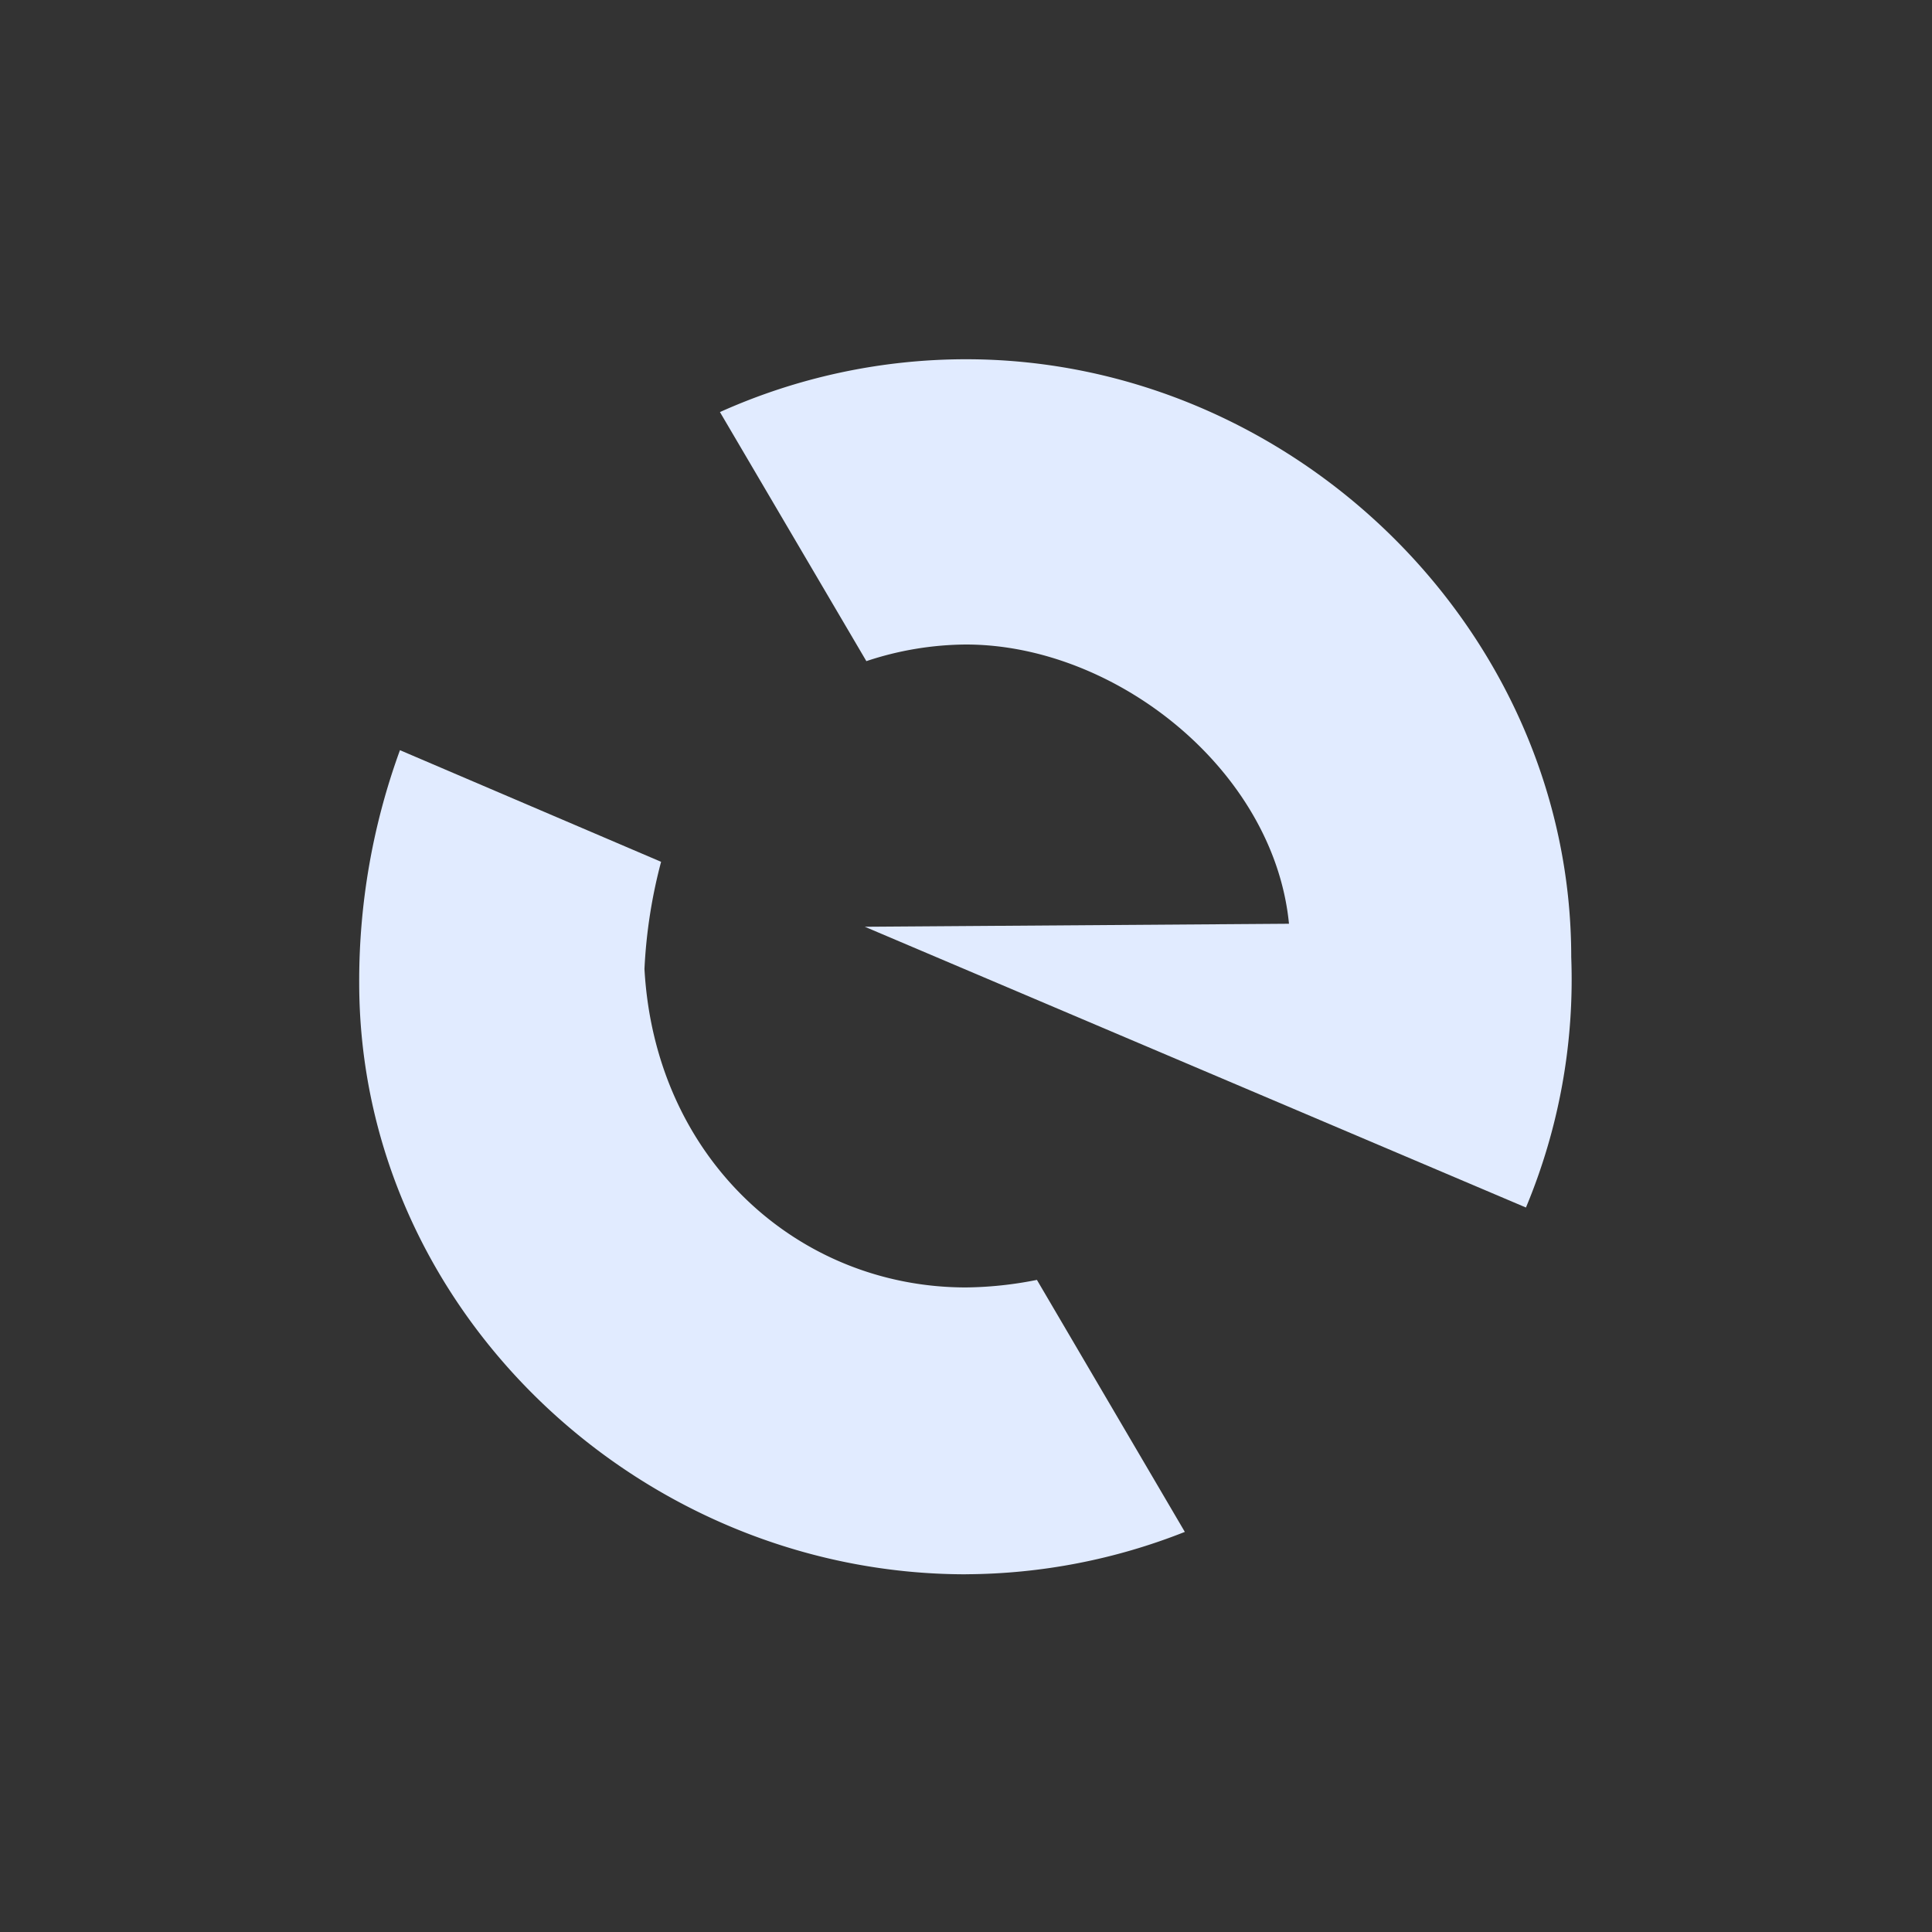 <svg xmlns="http://www.w3.org/2000/svg" width="81.346" height="81.346" viewBox="0 0 81.346 81.346"><rect x="0" y="0" width="81.346" height="81.346" fill="#333333" stroke="none"/><g transform="translate(-21327.154 -10598.198)"><path d="M40.672,0A40.673,40.673,0,1,0,81.346,40.673,40.673,40.673,0,0,0,40.672,0" transform="translate(21327.154 10598.198)" fill="none"/><path d="M40.672,66.285c-13.727,0-25.548-11.122-25.548-24.912a28.334,28.334,0,0,1,1.716-9.787l10.995,4.7a21.517,21.517,0,0,0-.7,4.512c.445,8.008,6.482,13.409,13.537,13.409a15.861,15.861,0,0,0,2.987-.318L49.887,64.5a25.288,25.288,0,0,1-9.215,1.783" transform="translate(21327.154 10598.198)" fill="#e1ebff"/><path d="M64.25,50.842,36.414,39.021l17.858-.127c-.636-6.482-7.308-11.757-13.6-11.757a13.5,13.5,0,0,0-4.194.7L30.313,17.35a25.3,25.3,0,0,1,10.359-2.224c13.727,0,25.484,11.376,25.484,25.167a24.9,24.9,0,0,1-1.907,10.55Z" transform="translate(21327.154 10598.198)" fill="#e1ebff"/><rect width="81.346" height="81.346" transform="translate(21327.154 10598.198)" fill="none"/></g></svg>